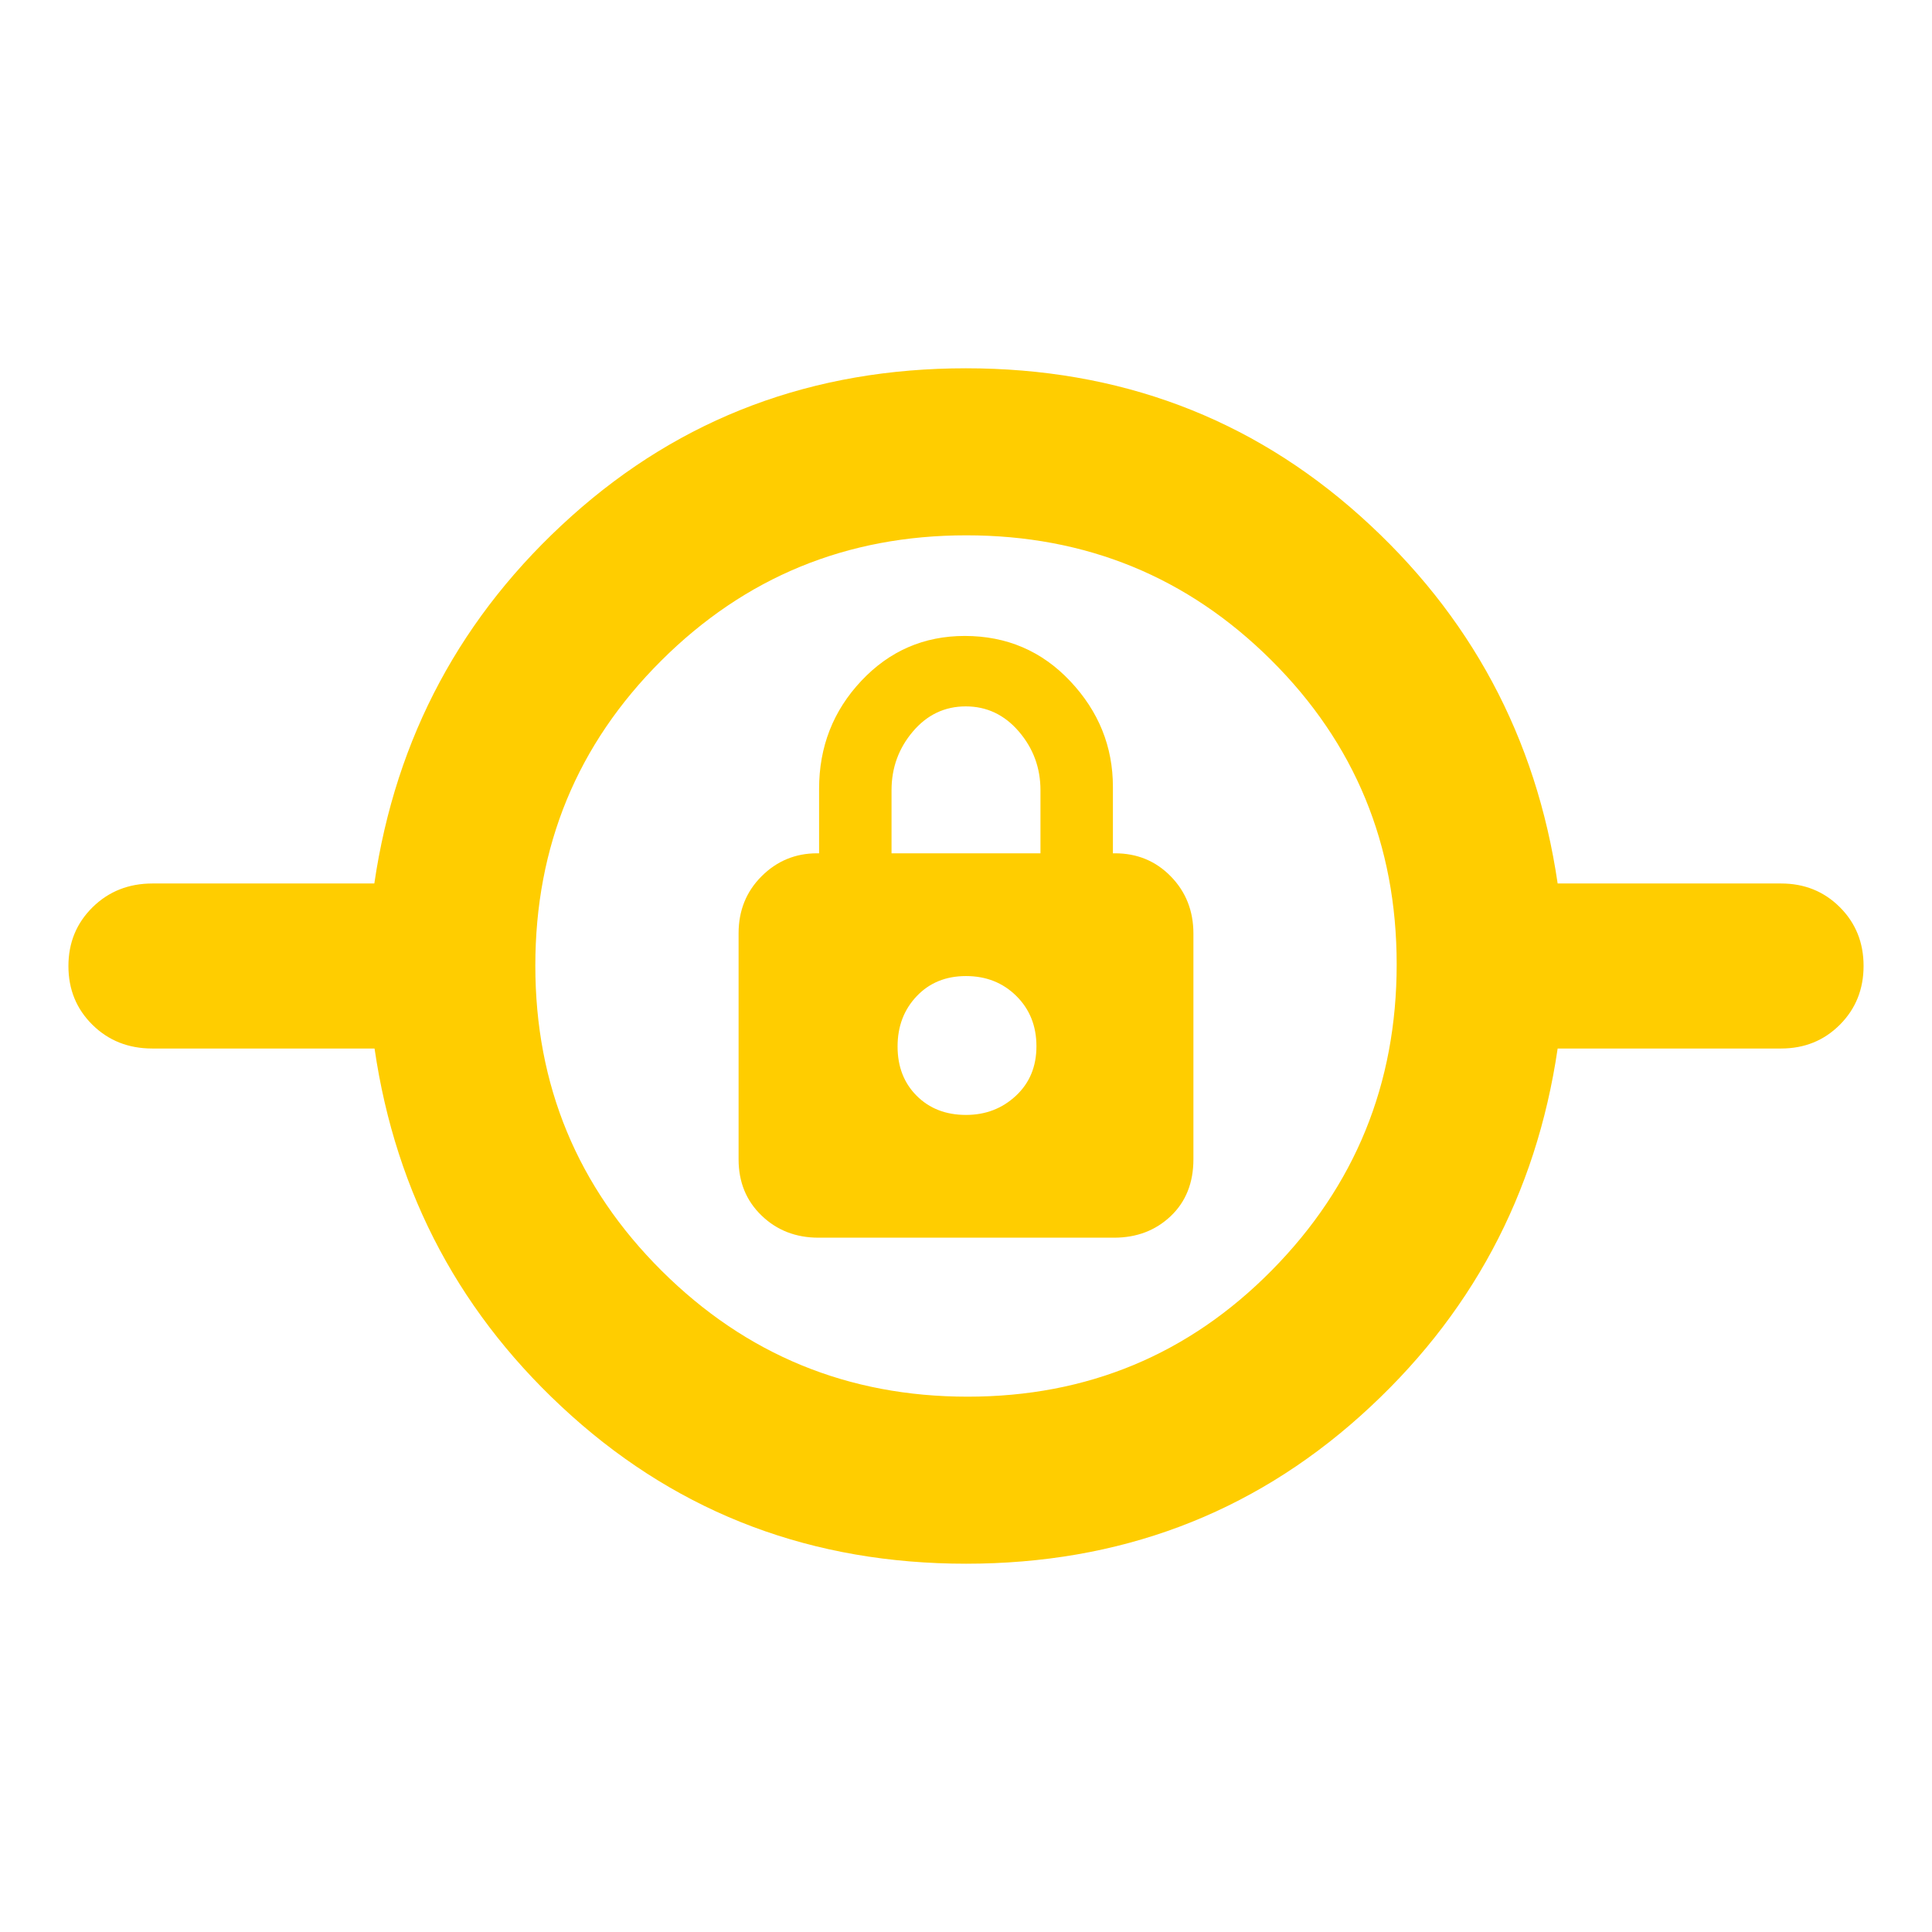 <svg xmlns="http://www.w3.org/2000/svg" height="48" viewBox="0 -960 960 960" width="48"><path fill="rgb(255, 205, 0)" d="M480.03-183Q366-183 284-256.5T186.11-439H75.66q-17.78 0-29.72-11.78Q34-462.55 34-479.96q0-17.42 12-29.23Q58.01-521 75.75-521H186q16-109 97.97-182.5 81.96-73.5 196-73.5Q594-777 676-703.5T773.99-521H885q17.42 0 29.21 11.78Q926-497.45 926-480.04t-11.79 29.23Q902.42-439 885-439H773.99Q758-330 676.03-256.5q-81.96 73.5-196 73.5Zm.81-83Q570-266 632-328.84t62-152Q694-570 631.65-632q-62.34-62-151.5-62t-151.66 62.35Q266-569.31 266-480.15t62.84 151.66q62.84 62.49 152 62.49Zm-74.13-79h146.84q16.87 0 28.16-10.7Q593-366.41 593-383.97v-112.14q0-16.89-11.21-28.39T554-536h-1v-33q0-30-21.17-52.5T479.37-644Q449-644 428-621.71q-21 22.3-21 53.71v32h-1q-16.15 0-27.58 11.42Q367-513.17 367-496.25v112.34Q367-367 378.42-356q11.41 11 28.29 11ZM480-406q-15 0-24.5-9.5T446-440q0-15 9.5-25t24.5-10q15 0 25 9.88 10 9.89 10 25 0 15.12-10.22 24.62Q494.57-406 480-406Zm-37-130v-31.37q0-16.63 10.6-29.13t26.28-12.5q15.67 0 26.39 12.5Q517-584 517-567.37V-536h-74Zm37 96Z"/></svg>